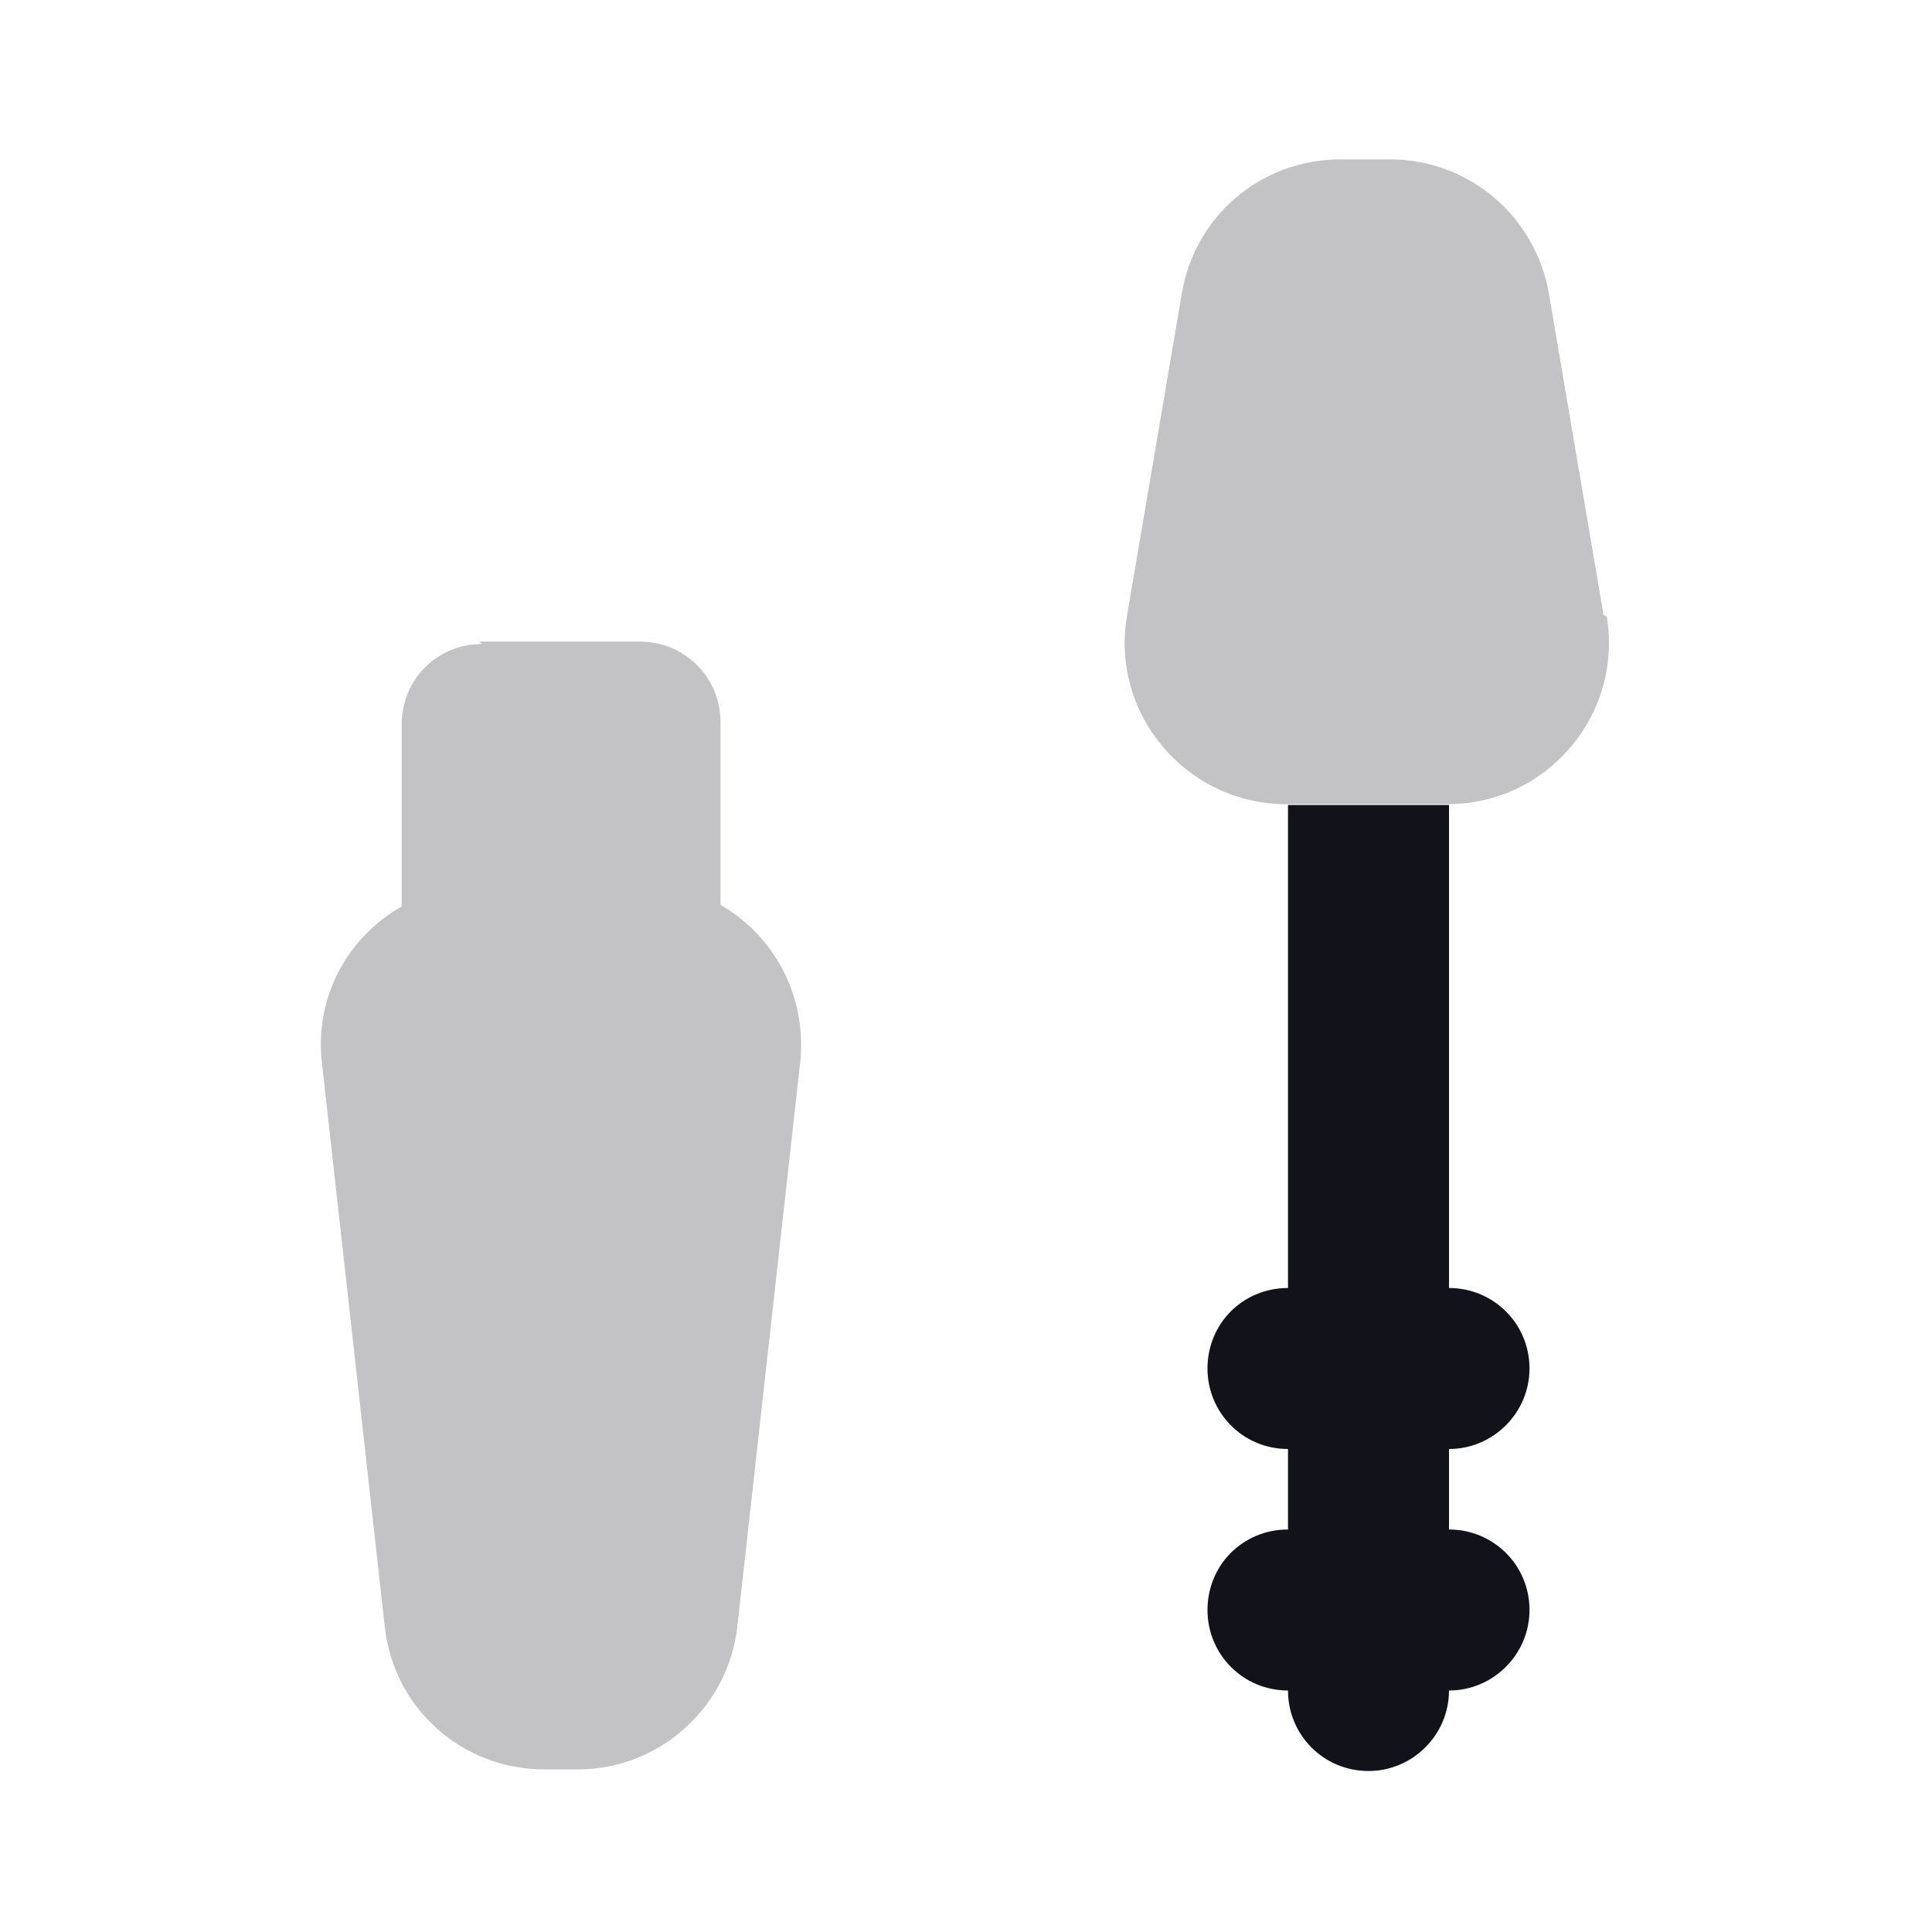 <svg viewBox="0 0 24 24" xmlns="http://www.w3.org/2000/svg"><g><path fill="#12131A" fill-rule="evenodd" d="M18 21c0 .55-.45 1-1 1 -.56 0-1-.45-1-1 -.56 0-1-.45-1-1 0-.56.44-1 1-1v-1c-.56 0-1-.45-1-1 0-.56.44-1 1-1v-6h2v6c.55 0 1 .44 1 1 0 .55-.45 1-1 1v1c.55 0 1 .44 1 1 0 .55-.45 1-1 1Z"/><g fill="#12131A"><path opacity=".25" d="M19.96 7.66c.2 1.22-.74 2.33-1.98 2.33h-2c-1.24 0-2.19-1.12-1.98-2.34l.68-4c.16-.97.99-1.67 1.97-1.67h.62c.97 0 1.8.7 1.97 1.66l.68 4Z"/><path opacity=".25" fill="#12131A" fill-rule="evenodd" d="M5.99 8c-.56 0-1 .44-1 1v2.26c-.67.38-1.09 1.13-.99 1.95l.78 7c.11 1.01.96 1.77 1.98 1.77h.42c1.01 0 1.87-.77 1.98-1.78l.78-7c.09-.83-.33-1.58-.99-1.96V8.97c0-.56-.45-1-1-1h-2Z"/></g></g></svg>